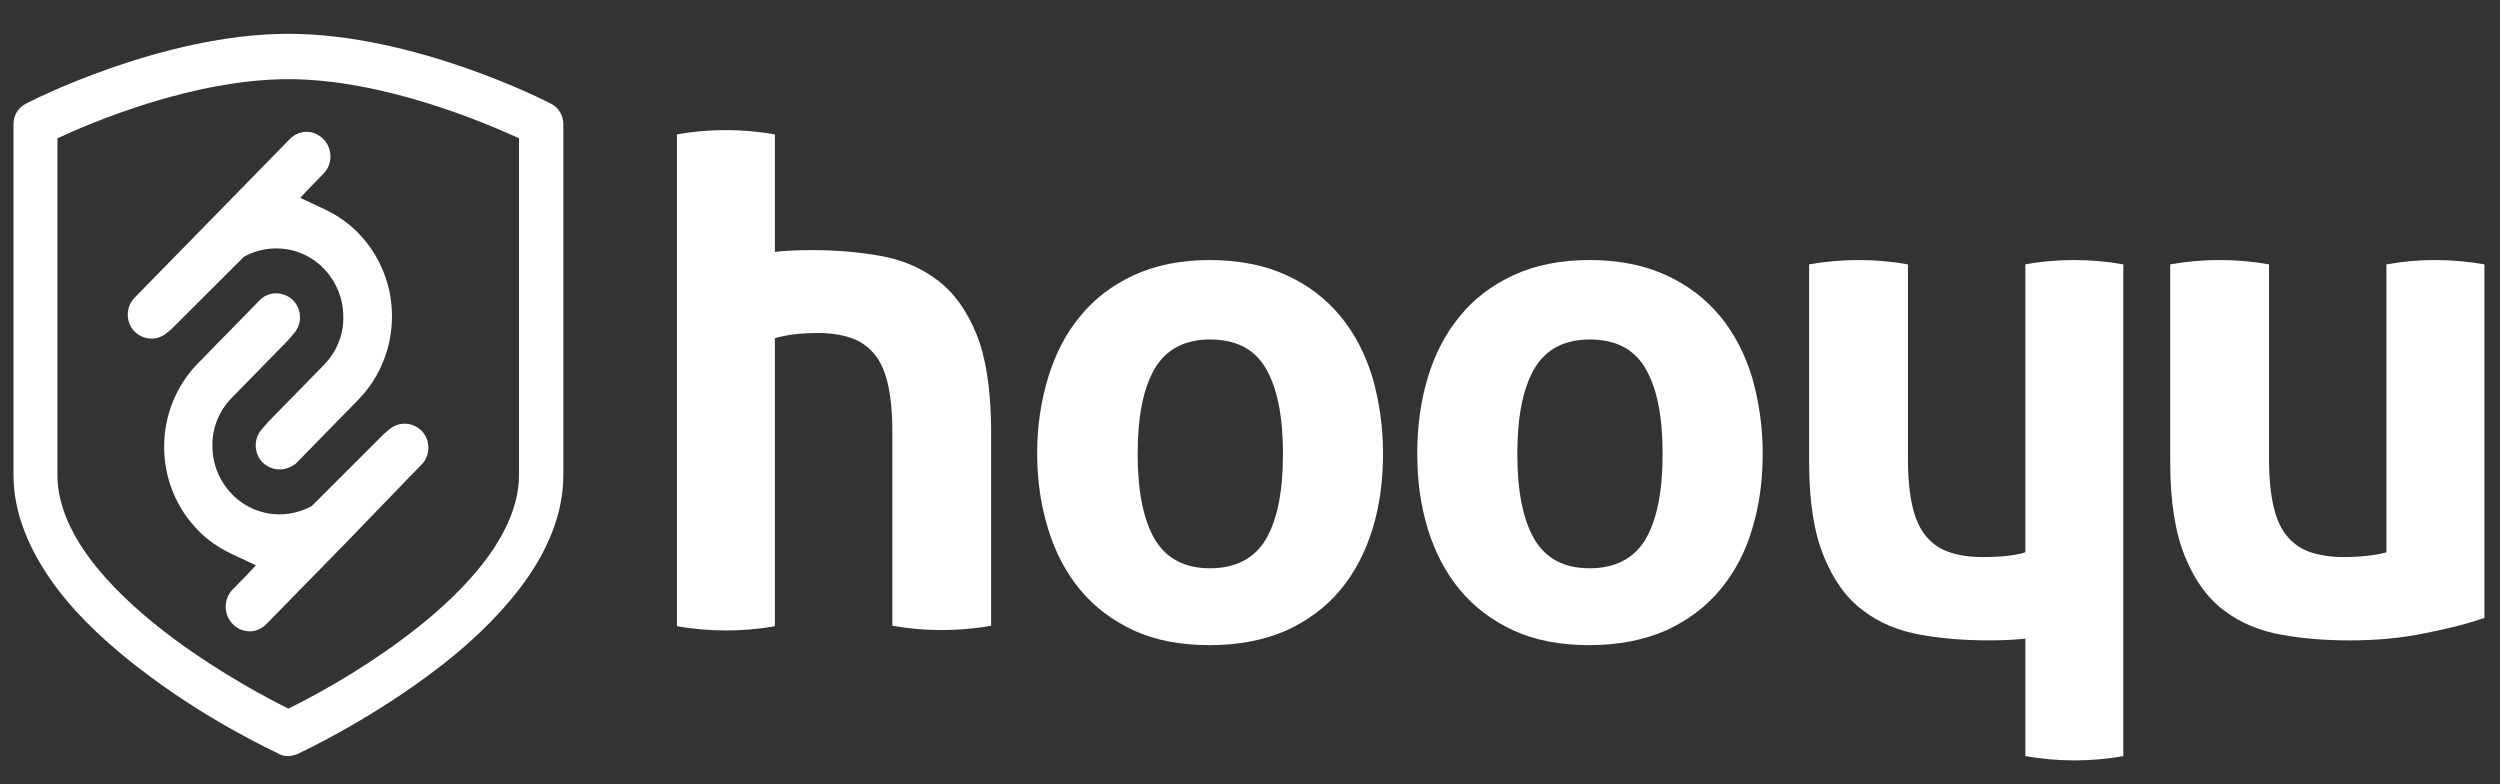 <svg width="102" height="32" viewBox="0 0 102 32" fill="none" xmlns="http://www.w3.org/2000/svg">
<rect x="0" y="0" width="102" height="32" fill="#333333" stroke="none"/>
<g clip-path="url(#clip0_41_2031)">
<path d="M11.405 19.153C11.147 19.153 10.906 19.047 10.716 18.871C10.354 18.501 10.337 17.902 10.681 17.515L10.94 17.216L13.214 14.891C13.732 14.362 14.024 13.658 14.007 12.918C14.007 12.178 13.714 11.473 13.197 10.945C12.68 10.417 11.991 10.135 11.268 10.135C10.802 10.135 10.354 10.258 9.958 10.47L7.012 13.411L6.822 13.57C6.649 13.728 6.409 13.816 6.185 13.816C5.926 13.816 5.685 13.71 5.495 13.535C5.134 13.165 5.116 12.566 5.461 12.179L5.564 12.073L8.614 8.955L11.819 5.678C12.009 5.484 12.249 5.379 12.508 5.379C12.767 5.379 13.008 5.485 13.197 5.678C13.577 6.066 13.577 6.7 13.197 7.087L12.646 7.651L12.249 8.074L13.266 8.549C13.783 8.796 14.231 9.113 14.61 9.501C16.454 11.386 16.454 14.432 14.61 16.317L12.146 18.836L12.06 18.924C11.871 19.065 11.646 19.153 11.405 19.153Z" fill="white"/>
<path d="M11.268 11.967C11.527 11.967 11.768 12.073 11.957 12.248C12.319 12.618 12.336 13.217 11.992 13.604L11.733 13.904L9.459 16.229C8.942 16.758 8.649 17.462 8.666 18.202C8.666 18.942 8.959 19.646 9.476 20.174C9.993 20.702 10.682 20.985 11.406 20.985C11.871 20.985 12.319 20.861 12.715 20.65L15.679 17.691L15.868 17.532C16.041 17.374 16.282 17.286 16.506 17.286C16.764 17.286 17.005 17.392 17.195 17.567C17.557 17.937 17.574 18.536 17.23 18.924L17.126 19.029L14.077 22.183L10.871 25.459C10.682 25.653 10.441 25.758 10.182 25.758C9.924 25.758 9.683 25.652 9.493 25.459C9.114 25.071 9.114 24.437 9.493 24.05L10.044 23.486L10.441 23.064L9.424 22.588C8.907 22.341 8.459 22.024 8.08 21.636C6.236 19.752 6.236 16.704 8.08 14.82L10.544 12.301L10.63 12.213C10.803 12.055 11.027 11.967 11.268 11.967Z" fill="white"/>
<path d="M11.75 30.848C11.63 30.848 11.492 30.831 11.389 30.761C11.285 30.707 8.701 29.527 6.082 27.573C4.514 26.41 3.256 25.23 2.36 24.05C1.171 22.482 0.551 20.914 0.551 19.382V5.062C0.551 4.71 0.74 4.392 1.05 4.234C1.274 4.111 6.633 1.38 11.768 1.38C16.902 1.38 22.26 4.111 22.485 4.234C22.795 4.392 22.984 4.71 22.984 5.062V19.382C22.984 20.914 22.381 22.482 21.175 24.049C20.262 25.23 19.022 26.427 17.454 27.572C14.835 29.51 12.25 30.707 12.147 30.76C12.009 30.813 11.871 30.848 11.75 30.848ZM2.343 5.643V19.382C2.343 22.006 4.944 24.472 7.133 26.092C9.045 27.502 10.975 28.523 11.768 28.911C12.56 28.523 14.507 27.502 16.42 26.075C18.591 24.472 21.175 21.989 21.175 19.382V5.643C19.762 4.992 15.61 3.23 11.768 3.23C7.891 3.23 3.739 4.992 2.343 5.643Z" fill="white"/>
<path d="M88.545 10.786C89.234 10.663 89.906 10.61 90.561 10.61C91.215 10.61 91.887 10.663 92.576 10.786V18.73C92.576 19.523 92.645 20.175 92.766 20.686C92.887 21.196 93.076 21.601 93.335 21.901C93.593 22.2 93.903 22.411 94.282 22.535C94.662 22.658 95.109 22.729 95.609 22.729C96.315 22.729 96.901 22.658 97.367 22.535V10.786C98.056 10.663 98.711 10.61 99.348 10.61C100.003 10.61 100.675 10.663 101.364 10.786V25.212C100.761 25.423 99.951 25.635 98.969 25.829C97.969 26.04 96.935 26.128 95.867 26.128C94.903 26.128 93.972 26.058 93.094 25.899C92.198 25.741 91.422 25.423 90.75 24.913C90.078 24.42 89.544 23.68 89.148 22.711C88.752 21.743 88.545 20.457 88.545 18.854V10.786Z" fill="white"/>
<path d="M74.416 22.711C74.812 23.68 75.346 24.419 76.018 24.912C76.69 25.423 77.465 25.74 78.361 25.899C79.257 26.057 80.17 26.127 81.135 26.127C81.652 26.127 82.152 26.11 82.634 26.057V30.848C83.323 30.971 83.995 31.024 84.65 31.024C85.287 31.024 85.959 30.971 86.631 30.848V19.1V10.786C85.942 10.663 85.27 10.61 84.616 10.61C83.978 10.61 83.306 10.663 82.634 10.786V22.535C82.169 22.676 81.583 22.729 80.876 22.729C80.359 22.729 79.912 22.658 79.55 22.535C79.171 22.411 78.861 22.2 78.602 21.901C78.344 21.601 78.154 21.196 78.034 20.686C77.913 20.175 77.844 19.523 77.844 18.73V10.786C77.155 10.663 76.5 10.61 75.828 10.61C75.173 10.61 74.502 10.663 73.812 10.786V18.854C73.812 20.474 74.019 21.76 74.416 22.711Z" fill="white"/>
<path d="M64.854 26.322C63.665 26.322 62.632 26.128 61.753 25.723C60.874 25.317 60.15 24.771 59.564 24.067C58.978 23.362 58.548 22.534 58.255 21.583C57.962 20.633 57.824 19.611 57.824 18.501C57.824 17.391 57.962 16.37 58.255 15.401C58.548 14.432 58.979 13.604 59.564 12.899C60.133 12.195 60.874 11.631 61.753 11.226C62.632 10.821 63.665 10.609 64.854 10.609C66.043 10.609 67.094 10.821 67.972 11.226C68.868 11.631 69.592 12.195 70.178 12.899C70.763 13.604 71.195 14.449 71.487 15.401C71.763 16.37 71.918 17.409 71.918 18.501C71.918 19.611 71.78 20.632 71.487 21.583C71.212 22.535 70.763 23.362 70.178 24.067C69.592 24.771 68.851 25.317 67.972 25.723C67.076 26.11 66.043 26.322 64.854 26.322ZM64.854 23.186C65.905 23.186 66.681 22.781 67.145 21.989C67.611 21.178 67.835 20.033 67.835 18.519C67.835 17.004 67.611 15.859 67.145 15.049C66.68 14.239 65.922 13.851 64.854 13.851C63.82 13.851 63.062 14.257 62.597 15.049C62.131 15.86 61.907 17.004 61.907 18.519C61.907 20.033 62.131 21.179 62.597 21.989C63.062 22.781 63.803 23.186 64.854 23.186Z" fill="white"/>
<path d="M49.364 26.322C48.175 26.322 47.141 26.128 46.262 25.723C45.384 25.317 44.66 24.772 44.074 24.067C43.489 23.363 43.057 22.535 42.765 21.584C42.472 20.633 42.316 19.611 42.316 18.501C42.316 17.392 42.471 16.37 42.765 15.401C43.058 14.432 43.488 13.604 44.074 12.9C44.643 12.195 45.384 11.632 46.262 11.226C47.141 10.821 48.175 10.61 49.364 10.61C50.553 10.61 51.604 10.821 52.483 11.226C53.379 11.632 54.103 12.195 54.688 12.9C55.274 13.604 55.705 14.45 55.998 15.401C56.273 16.37 56.428 17.41 56.428 18.501C56.428 19.611 56.29 20.633 55.998 21.584C55.705 22.535 55.274 23.363 54.688 24.067C54.103 24.772 53.362 25.318 52.483 25.723C51.604 26.11 50.553 26.322 49.364 26.322ZM49.364 23.186C50.415 23.186 51.19 22.781 51.656 21.989C52.121 21.178 52.345 20.033 52.345 18.519C52.345 17.004 52.121 15.859 51.656 15.049C51.19 14.239 50.432 13.851 49.364 13.851C48.33 13.851 47.572 14.257 47.106 15.049C46.641 15.86 46.417 17.004 46.417 18.519C46.417 20.033 46.641 21.179 47.106 21.989C47.572 22.781 48.33 23.186 49.364 23.186Z" fill="white"/>
<path d="M39.835 13.622C39.438 12.653 38.904 11.914 38.233 11.421C37.561 10.91 36.785 10.592 35.889 10.434C34.993 10.276 34.08 10.205 33.116 10.205C32.598 10.205 32.099 10.223 31.616 10.276V5.485C30.927 5.361 30.255 5.308 29.601 5.308C28.963 5.308 28.291 5.361 27.619 5.485V17.233V25.547C28.308 25.67 28.98 25.723 29.635 25.723C30.272 25.723 30.944 25.67 31.616 25.547V13.799C32.082 13.658 32.667 13.587 33.374 13.587C33.891 13.587 34.339 13.658 34.701 13.781C35.08 13.904 35.39 14.116 35.648 14.415C35.907 14.714 36.097 15.12 36.217 15.63C36.337 16.141 36.407 16.793 36.407 17.585V25.529C37.096 25.653 37.751 25.706 38.422 25.706C39.077 25.706 39.749 25.653 40.438 25.529V17.462C40.421 15.877 40.231 14.591 39.835 13.622Z" fill="white"/>
</g>
<defs>
<clipPath id="clip0_41_2031">
<rect width="102" height="31" fill="white" transform="translate(0 0.5)"/>
</clipPath>
</defs>
</svg>
